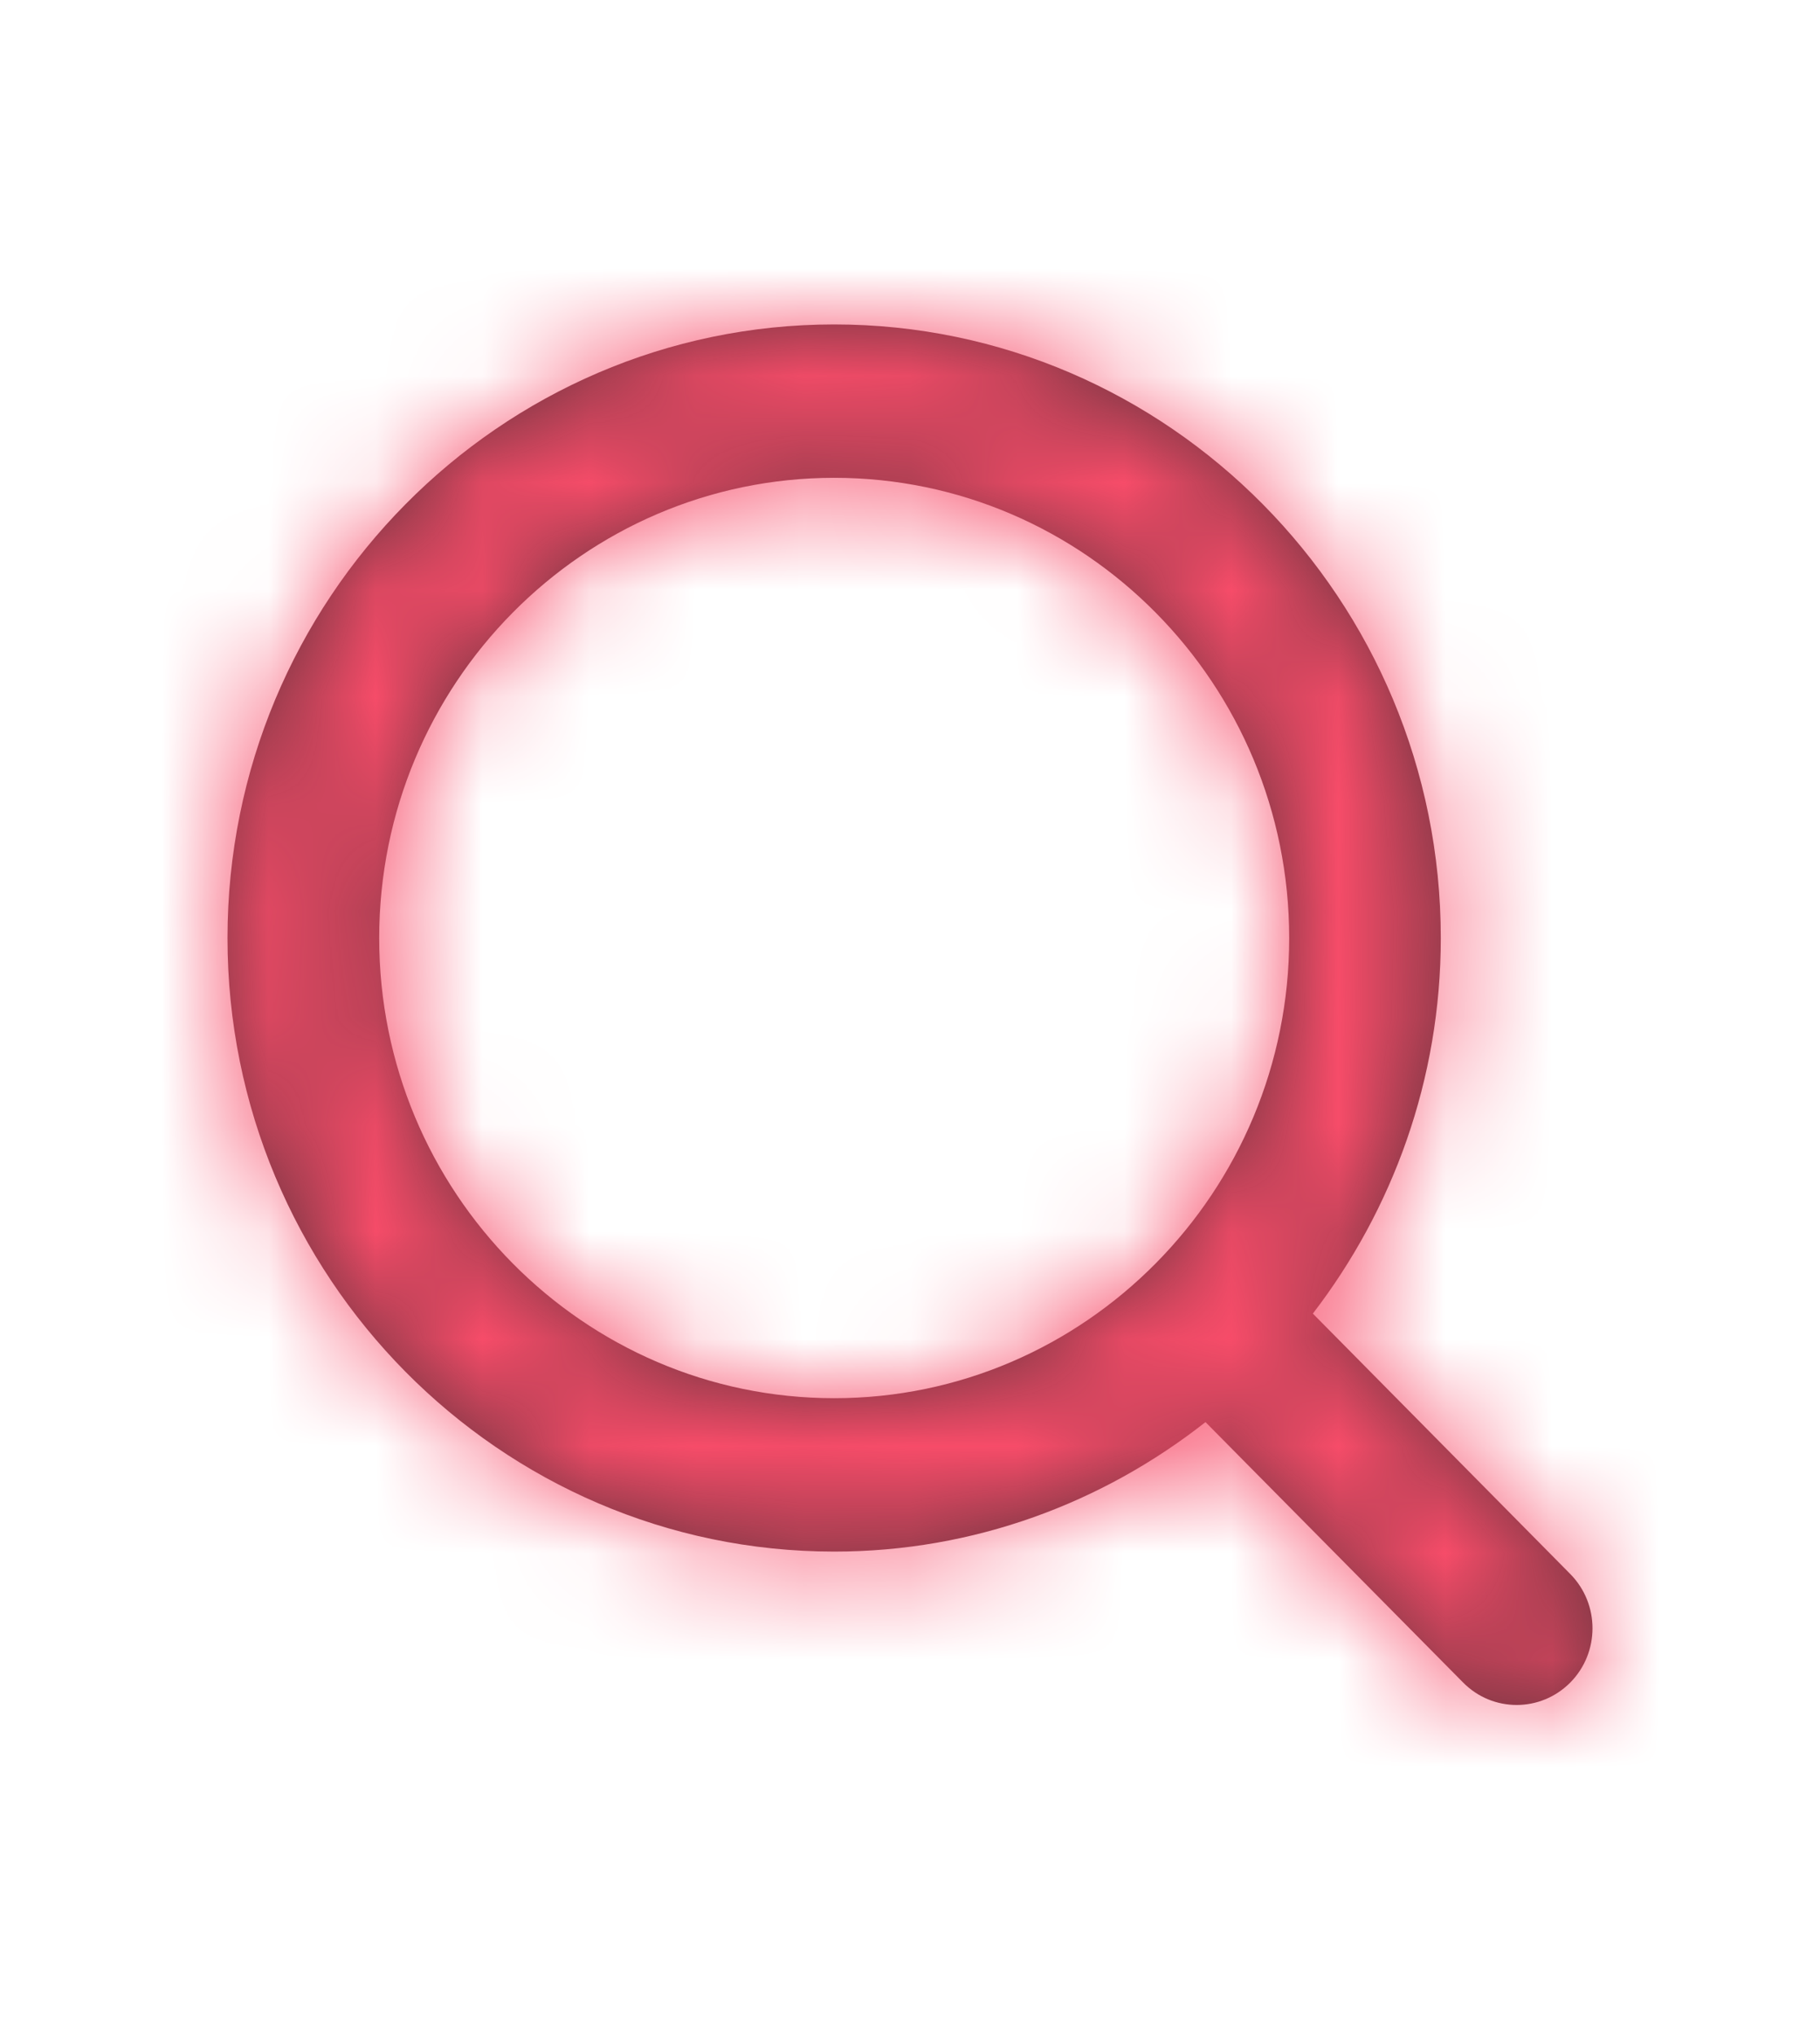 <svg width="17" height="19" viewBox="0 0 17 19" fill="none" xmlns="http://www.w3.org/2000/svg">
<g id="Icon/Outline/search">
<path id="Mask" fill-rule="evenodd" clip-rule="evenodd" d="M3.542 8.758C3.542 6.388 5.448 4.461 7.792 4.461C10.136 4.461 12.042 6.388 12.042 8.758C12.042 11.127 10.136 13.054 7.792 13.054C5.448 13.054 3.542 11.127 3.542 8.758ZM14.668 14.696L12.263 12.264C13.008 11.294 13.458 10.079 13.458 8.758C13.458 5.599 10.916 3.029 7.792 3.029C4.667 3.029 2.125 5.599 2.125 8.758C2.125 11.916 4.667 14.486 7.792 14.486C9.099 14.486 10.301 14.031 11.26 13.277L13.666 15.708C13.804 15.848 13.985 15.918 14.167 15.918C14.348 15.918 14.529 15.848 14.668 15.708C14.944 15.428 14.944 14.976 14.668 14.696Z" fill="#5F323B"/>
<mask id="mask0_1_4290" style="mask-type:luminance" maskUnits="userSpaceOnUse" x="2" y="3" width="13" height="13">
<path id="Mask_2" fill-rule="evenodd" clip-rule="evenodd" d="M3.542 8.758C3.542 6.388 5.448 4.461 7.792 4.461C10.136 4.461 12.042 6.388 12.042 8.758C12.042 11.127 10.136 13.054 7.792 13.054C5.448 13.054 3.542 11.127 3.542 8.758ZM14.668 14.696L12.263 12.264C13.008 11.294 13.458 10.079 13.458 8.758C13.458 5.599 10.916 3.029 7.792 3.029C4.667 3.029 2.125 5.599 2.125 8.758C2.125 11.916 4.667 14.486 7.792 14.486C9.099 14.486 10.301 14.031 11.26 13.277L13.666 15.708C13.804 15.848 13.985 15.918 14.167 15.918C14.348 15.918 14.529 15.848 14.668 15.708C14.944 15.428 14.944 14.976 14.668 14.696Z" fill="white"/>
</mask>
<g mask="url(#mask0_1_4290)">
<g id="&#240;&#159;&#142;&#168; Color">
<rect id="Base" y="0.881" width="17" height="17.185" fill="#F74C69"/>
</g>
</g>
</g>
</svg>
